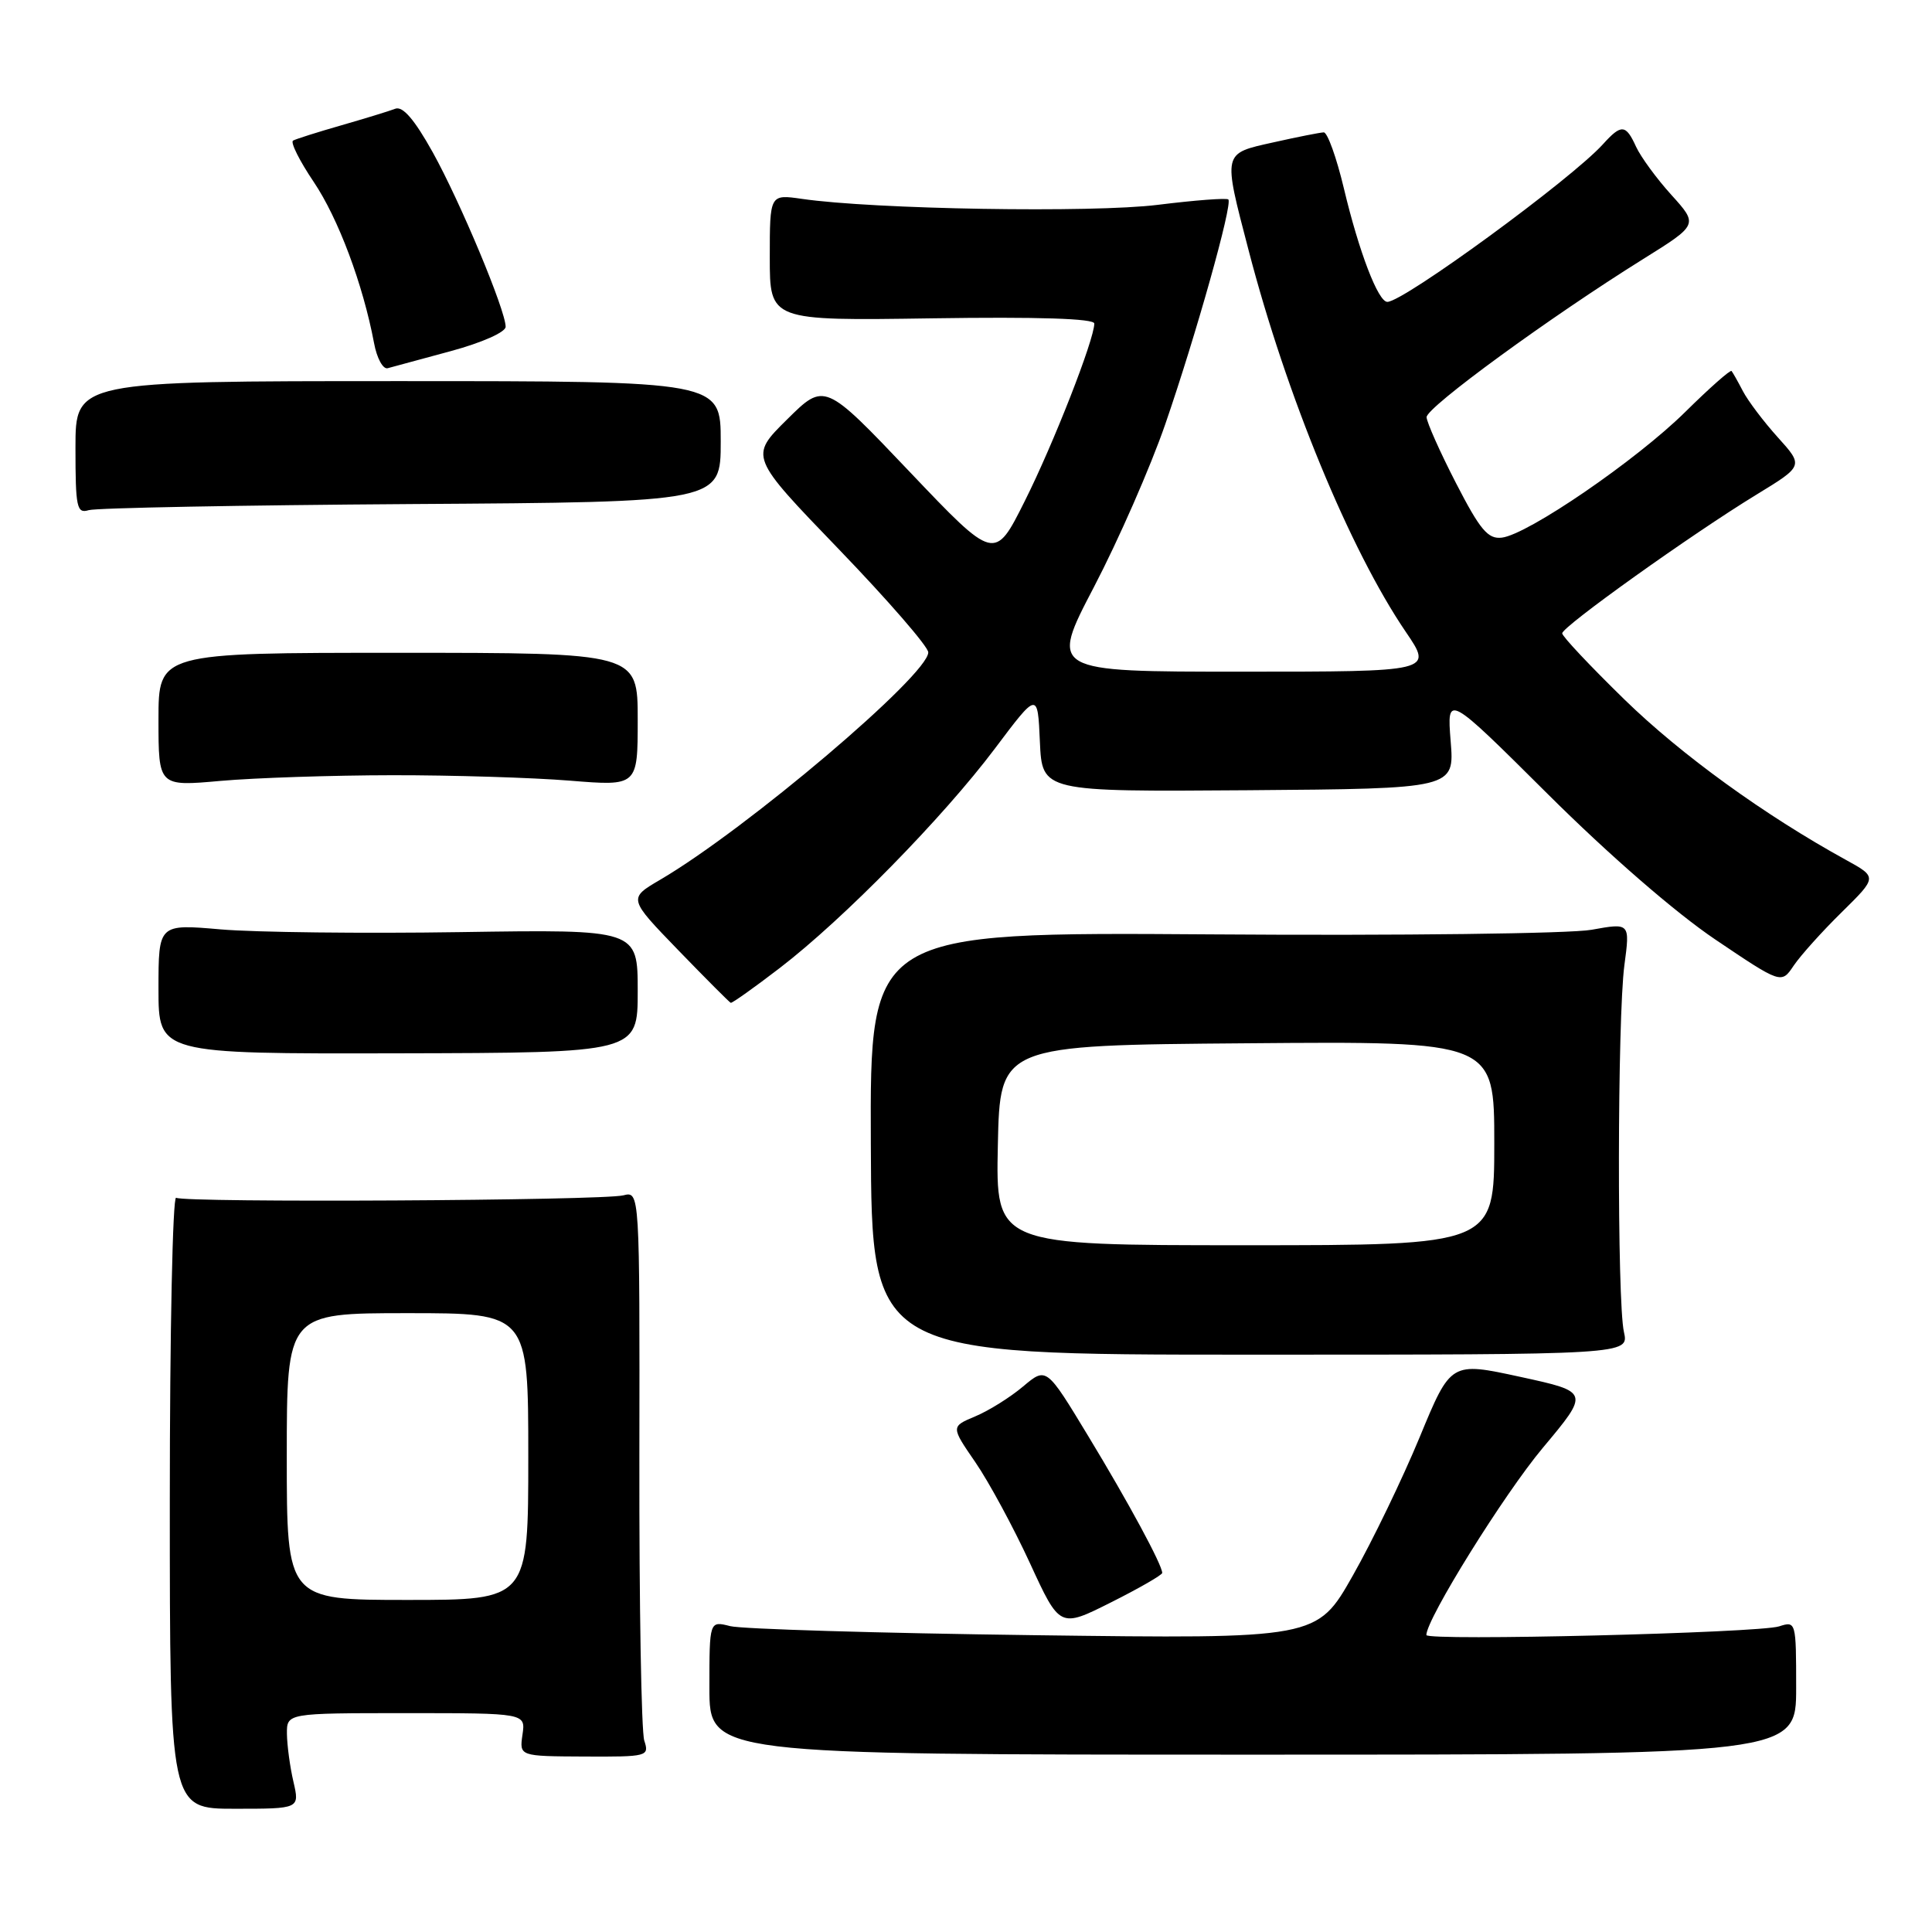 <?xml version="1.0" encoding="UTF-8" standalone="no"?>
<!DOCTYPE svg PUBLIC "-//W3C//DTD SVG 1.1//EN" "http://www.w3.org/Graphics/SVG/1.1/DTD/svg11.dtd" >
<svg xmlns="http://www.w3.org/2000/svg" xmlns:xlink="http://www.w3.org/1999/xlink" version="1.1" viewBox="0 0 256 256">
 <g >
 <path fill="currentColor"
d=" M 38.88 236.08 C 38.42 234.11 38.04 231.26 38.02 229.75 C 38.00 227.00 38.00 227.00 53.83 227.00 C 69.65 227.00 69.65 227.00 69.23 229.86 C 68.82 232.71 68.82 232.71 77.44 232.75 C 85.82 232.79 86.05 232.73 85.37 230.64 C 84.98 229.47 84.69 212.60 84.72 193.17 C 84.77 157.84 84.77 157.84 82.59 158.39 C 79.78 159.09 24.44 159.39 23.34 158.71 C 22.88 158.42 22.50 176.52 22.50 198.93 C 22.50 239.67 22.50 239.67 31.11 239.67 C 39.71 239.67 39.71 239.67 38.88 236.08 Z  M 238.00 223.63 C 238.00 214.89 237.97 214.78 235.75 215.50 C 233.05 216.38 189.00 217.46 189.00 216.65 C 189.00 214.53 199.30 197.97 204.42 191.86 C 210.63 184.44 210.63 184.44 201.44 182.44 C 192.24 180.44 192.24 180.44 188.12 190.42 C 185.85 195.91 181.86 204.18 179.25 208.78 C 174.50 217.16 174.50 217.16 137.00 216.67 C 116.38 216.40 98.26 215.86 96.75 215.47 C 94.00 214.77 94.00 214.77 94.00 223.63 C 94.00 232.50 94.00 232.50 166.00 232.50 C 238.00 232.50 238.00 232.50 238.00 223.63 Z  M 154.00 208.42 C 154.00 207.36 149.54 199.10 144.21 190.31 C 138.65 181.12 138.65 181.12 135.57 183.71 C 133.88 185.14 131.03 186.92 129.24 187.67 C 125.99 189.03 125.99 189.03 129.25 193.77 C 131.04 196.38 134.29 202.39 136.47 207.12 C 140.43 215.73 140.43 215.73 147.22 212.32 C 150.95 210.45 154.00 208.69 154.00 208.42 Z  M 215.18 176.50 C 214.26 172.45 214.31 134.90 215.24 127.89 C 215.99 122.28 215.99 122.28 210.89 123.20 C 208.08 123.71 185.53 123.99 160.53 123.81 C 115.27 123.50 115.27 123.50 115.39 151.50 C 115.50 179.50 115.50 179.50 165.68 179.50 C 215.85 179.50 215.85 179.50 215.18 176.50 Z  M 84.50 131.33 C 84.50 123.15 84.50 123.15 61.00 123.51 C 48.07 123.71 33.79 123.54 29.25 123.15 C 21.00 122.43 21.00 122.43 21.00 131.03 C 21.00 139.64 21.00 139.64 52.75 139.57 C 84.50 139.50 84.50 139.50 84.50 131.33 Z  M 103.33 128.26 C 111.77 121.78 124.96 108.32 131.82 99.20 C 137.50 91.64 137.50 91.64 137.79 98.28 C 138.09 104.91 138.09 104.91 165.41 104.71 C 192.73 104.50 192.73 104.50 192.22 98.21 C 191.72 91.92 191.72 91.92 205.11 105.24 C 213.17 113.26 221.99 120.92 227.27 124.48 C 236.04 130.39 236.04 130.39 237.68 127.94 C 238.59 126.60 241.45 123.41 244.04 120.87 C 248.75 116.23 248.75 116.23 244.63 113.96 C 233.82 108.02 222.76 100.01 215.25 92.69 C 210.71 88.26 207.00 84.32 207.00 83.92 C 207.00 83.03 224.13 70.80 232.74 65.54 C 238.98 61.73 238.98 61.73 235.57 57.95 C 233.70 55.88 231.62 53.12 230.95 51.84 C 230.28 50.55 229.60 49.35 229.44 49.16 C 229.28 48.97 226.53 51.40 223.32 54.57 C 216.86 60.96 202.44 70.84 199.00 71.24 C 197.16 71.46 196.12 70.22 192.92 64.00 C 190.80 59.88 189.05 55.95 189.03 55.28 C 189.00 53.98 205.40 42.01 217.72 34.33 C 225.03 29.77 225.03 29.77 221.47 25.83 C 219.51 23.67 217.41 20.79 216.79 19.45 C 215.43 16.46 214.84 16.41 212.40 19.11 C 208.23 23.73 185.98 40.00 183.83 40.00 C 182.61 40.00 180.07 33.36 178.08 25.00 C 177.10 20.88 175.89 17.52 175.40 17.54 C 174.90 17.56 171.91 18.15 168.75 18.86 C 161.96 20.37 162.03 20.06 165.44 33.14 C 170.45 52.41 178.89 72.89 186.29 83.75 C 189.86 89.00 189.86 89.00 164.48 89.00 C 139.09 89.00 139.09 89.00 144.97 77.75 C 148.20 71.56 152.45 61.87 154.40 56.22 C 158.45 44.49 163.36 27.02 162.76 26.43 C 162.54 26.21 158.34 26.53 153.43 27.14 C 144.78 28.22 115.75 27.74 106.25 26.35 C 102.00 25.74 102.00 25.74 102.00 34.12 C 102.00 42.50 102.00 42.50 123.50 42.18 C 137.54 41.97 145.00 42.21 145.00 42.87 C 145.00 44.99 139.58 58.84 135.77 66.43 C 131.80 74.36 131.80 74.36 120.53 62.51 C 109.26 50.66 109.26 50.66 104.29 55.58 C 99.31 60.50 99.31 60.50 111.16 72.79 C 117.67 79.55 123.00 85.69 123.00 86.44 C 123.00 89.43 98.91 109.87 87.48 116.57 C 83.24 119.05 83.24 119.05 89.87 125.90 C 93.52 129.67 96.65 132.81 96.83 132.88 C 97.01 132.94 99.93 130.87 103.33 128.26 Z  M 52.00 102.72 C 59.98 102.71 70.55 103.04 75.50 103.44 C 84.50 104.17 84.50 104.17 84.50 95.34 C 84.50 86.50 84.50 86.50 52.75 86.50 C 21.00 86.50 21.00 86.50 21.00 95.35 C 21.00 104.21 21.00 104.21 29.25 103.47 C 33.79 103.07 44.02 102.73 52.00 102.72 Z  M 54.50 66.79 C 95.50 66.53 95.50 66.53 95.50 58.51 C 95.50 50.50 95.50 50.50 52.75 50.50 C 10.00 50.50 10.00 50.50 10.00 59.32 C 10.00 67.25 10.17 68.08 11.75 67.60 C 12.71 67.30 31.95 66.94 54.50 66.79 Z  M 59.75 46.52 C 63.85 45.41 67.00 44.01 67.00 43.30 C 67.00 41.13 60.99 26.75 57.34 20.18 C 54.91 15.82 53.37 14.03 52.37 14.41 C 51.58 14.72 48.36 15.70 45.21 16.61 C 42.07 17.51 39.20 18.42 38.83 18.63 C 38.46 18.85 39.68 21.30 41.56 24.09 C 44.83 28.94 48.10 37.69 49.56 45.44 C 49.93 47.46 50.75 48.96 51.37 48.79 C 51.99 48.62 55.76 47.60 59.75 46.52 Z  M 38.00 193.00 C 38.00 174.00 38.00 174.00 54.00 174.00 C 70.00 174.00 70.00 174.00 70.00 193.00 C 70.00 212.00 70.00 212.00 54.00 212.00 C 38.00 212.00 38.00 212.00 38.00 193.00 Z  M 132.22 151.75 C 132.50 138.50 132.50 138.50 165.25 138.24 C 198.00 137.97 198.00 137.97 198.00 151.49 C 198.00 165.00 198.00 165.00 164.97 165.00 C 131.94 165.00 131.94 165.00 132.22 151.75 Z "/>
</g>
</svg>